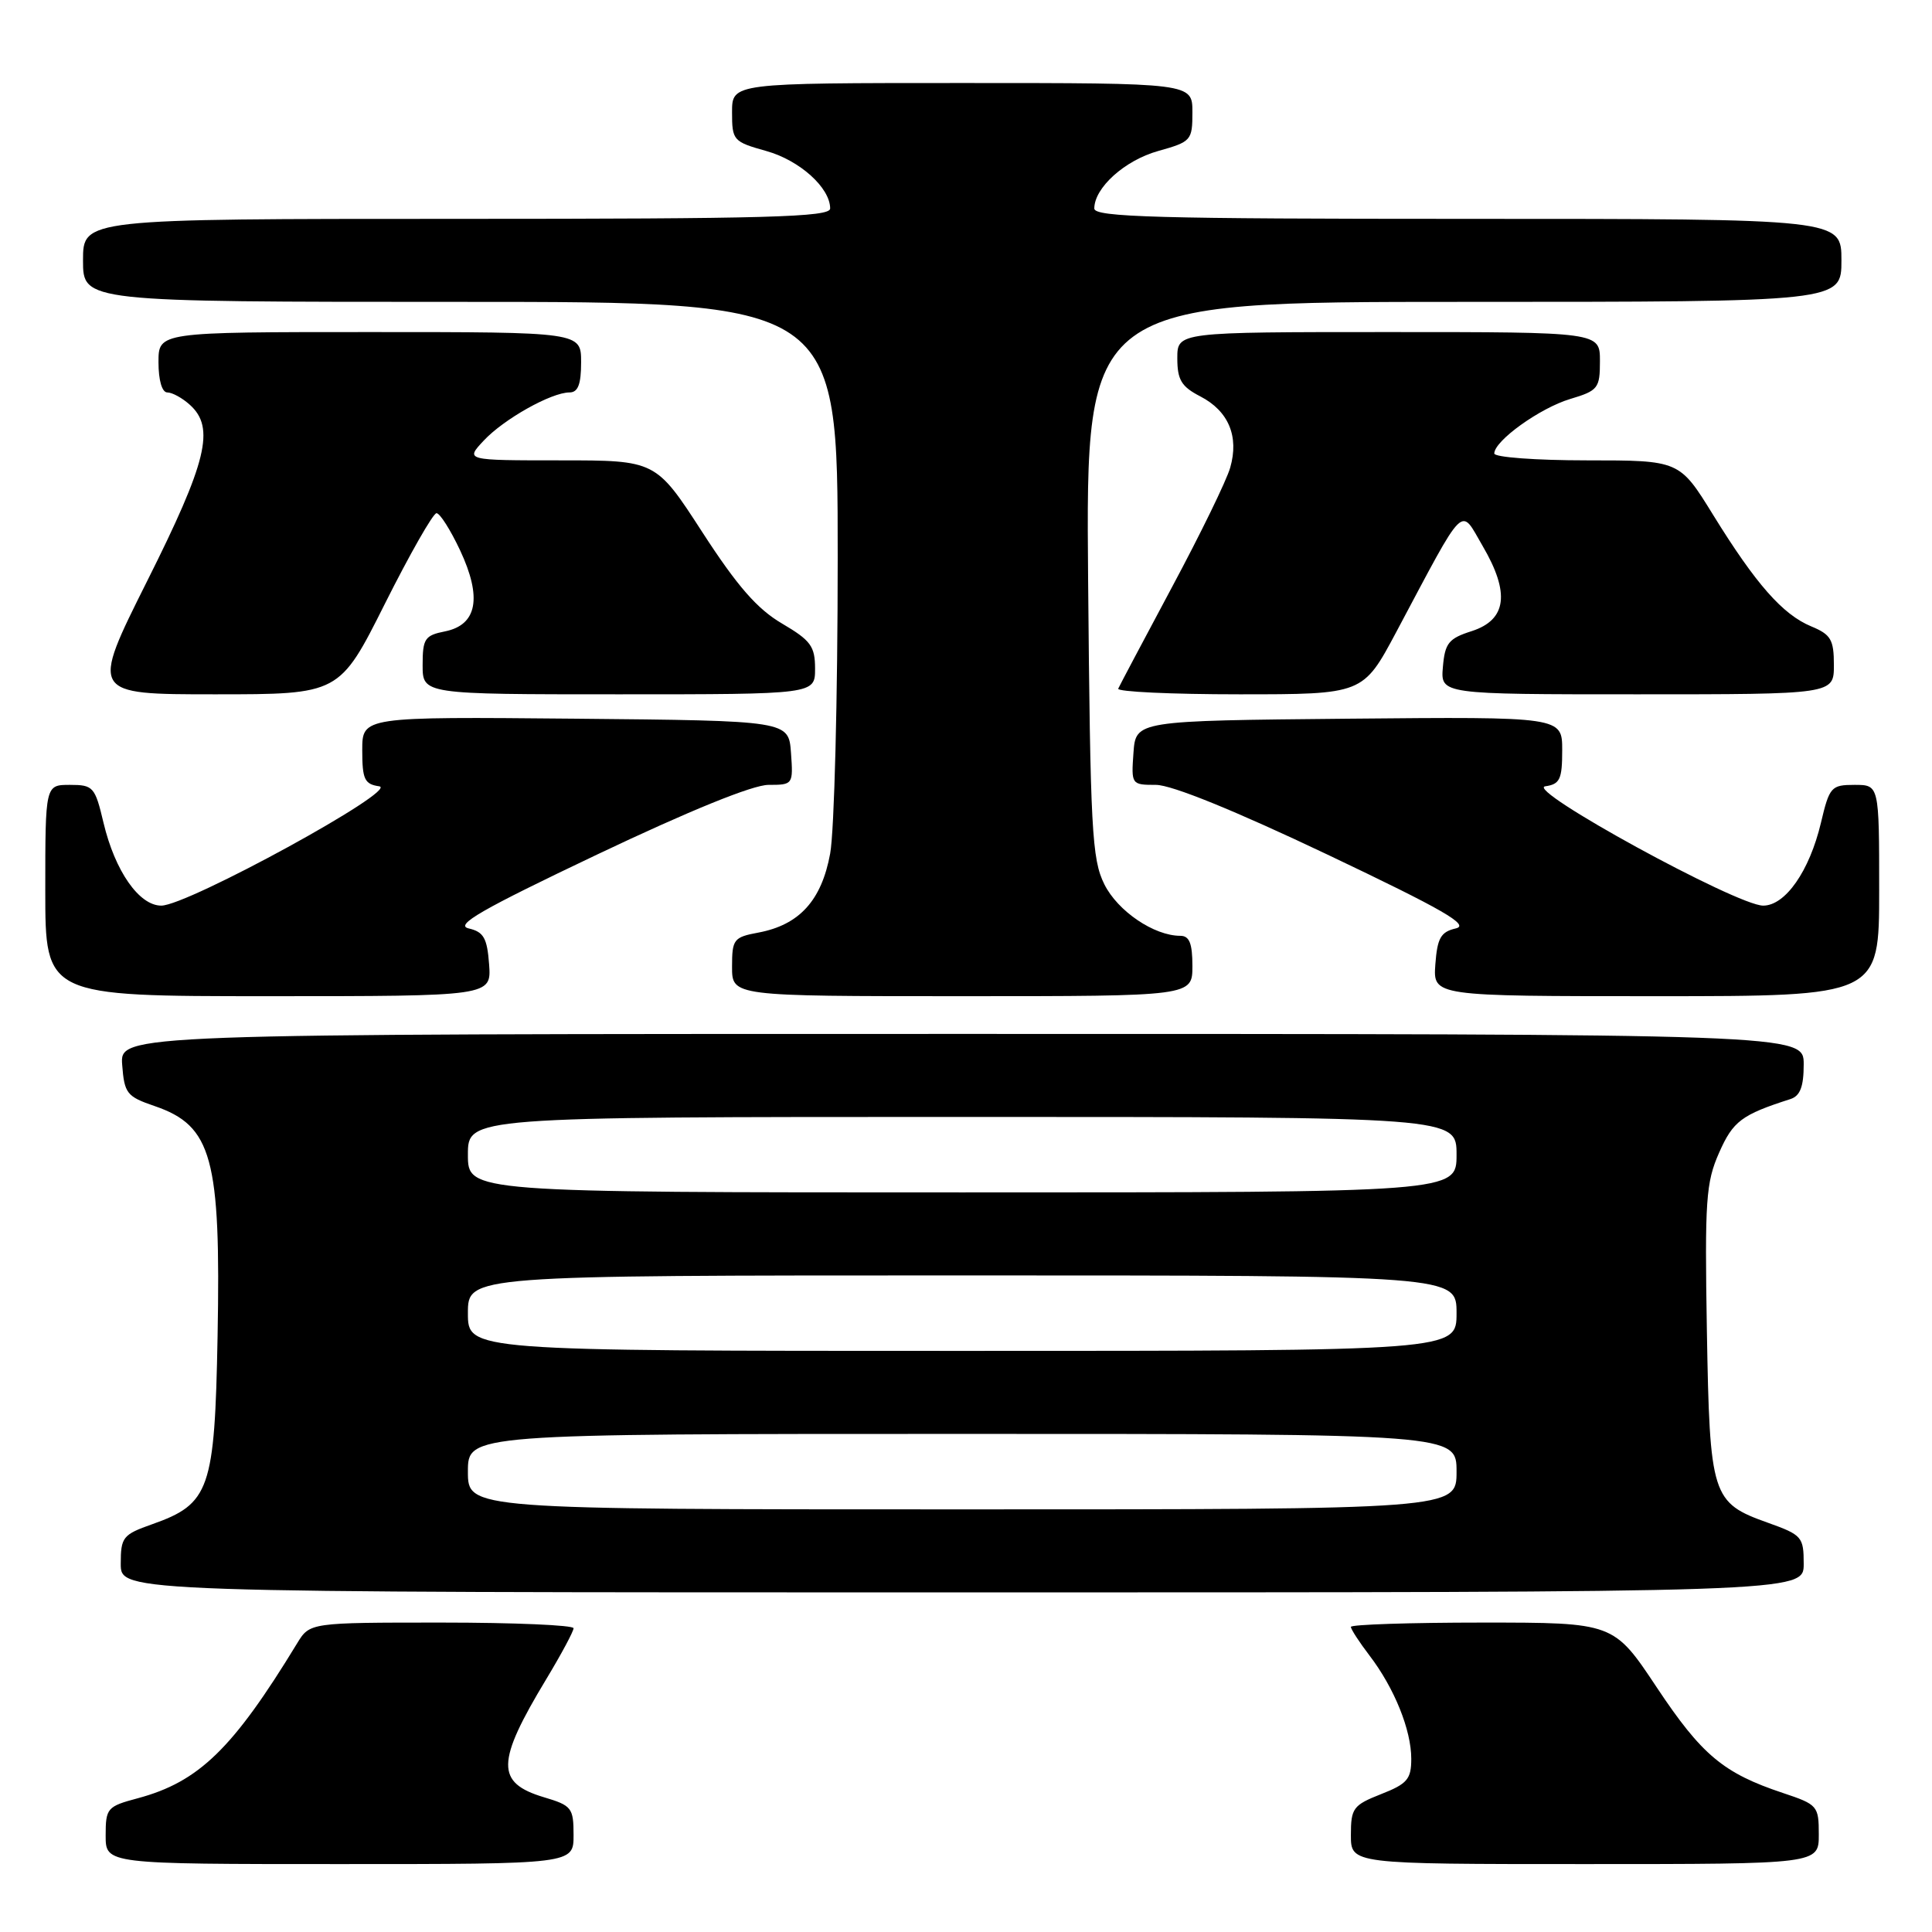 <?xml version="1.0" encoding="UTF-8" standalone="no"?>
<!DOCTYPE svg PUBLIC "-//W3C//DTD SVG 1.1//EN" "http://www.w3.org/Graphics/SVG/1.1/DTD/svg11.dtd" >
<svg xmlns="http://www.w3.org/2000/svg" xmlns:xlink="http://www.w3.org/1999/xlink" version="1.1" viewBox="0 0 256 256">
 <g >
 <path fill="currentColor"
d=" M 76.00 243.16 C 76.00 239.55 75.76 239.24 72.06 238.14 C 65.68 236.22 65.73 233.52 72.38 222.50 C 74.37 219.20 76.00 216.16 76.00 215.75 C 76.00 215.34 68.14 215.00 58.52 215.00 C 41.05 215.00 41.05 215.00 39.37 217.75 C 30.86 231.73 26.34 236.11 18.25 238.28 C 14.20 239.36 14.00 239.59 14.00 243.21 C 14.00 247.00 14.00 247.00 45.00 247.00 C 76.00 247.00 76.00 247.00 76.00 243.16 Z  M 241.00 243.08 C 241.00 239.29 240.84 239.11 236.25 237.58 C 228.35 234.95 225.50 232.56 219.53 223.59 C 213.82 215.00 213.82 215.00 196.41 215.00 C 186.83 215.00 179.00 215.26 179.00 215.57 C 179.00 215.88 180.11 217.59 181.47 219.37 C 184.76 223.68 187.00 229.23 187.00 233.05 C 187.00 235.75 186.47 236.37 183.00 237.73 C 179.30 239.19 179.00 239.59 179.00 243.15 C 179.00 247.00 179.00 247.00 210.00 247.00 C 241.00 247.00 241.00 247.00 241.00 243.08 Z  M 239.00 207.23 C 239.00 203.65 238.78 203.39 234.25 201.77 C 226.81 199.12 226.55 198.29 226.17 176.32 C 225.88 159.07 226.04 156.69 227.79 152.74 C 229.64 148.55 230.76 147.71 237.25 145.63 C 238.53 145.21 239.00 143.99 239.00 141.03 C 239.00 137.00 239.00 137.00 127.44 137.00 C 15.89 137.00 15.89 137.00 16.19 141.10 C 16.48 144.89 16.80 145.30 20.49 146.56 C 28.10 149.17 29.27 153.42 28.83 177.08 C 28.45 197.40 27.80 199.27 20.16 201.97 C 16.27 203.34 16.00 203.69 16.00 207.22 C 16.00 211.00 16.00 211.00 127.50 211.00 C 239.00 211.00 239.00 211.00 239.00 207.23 Z  M 64.81 127.79 C 64.55 124.29 64.09 123.48 62.10 123.02 C 60.21 122.58 63.75 120.54 79.12 113.23 C 91.39 107.40 99.75 104.00 101.83 104.00 C 105.08 104.00 105.11 103.95 104.81 99.75 C 104.50 95.50 104.50 95.50 76.25 95.23 C 48.00 94.97 48.00 94.97 48.00 99.41 C 48.00 103.26 48.30 103.91 50.25 104.19 C 53.00 104.59 24.85 120.00 21.37 120.00 C 18.43 120.00 15.24 115.42 13.72 109.04 C 12.59 104.26 12.36 104.00 9.26 104.00 C 6.00 104.00 6.00 104.00 6.00 118.00 C 6.00 132.00 6.00 132.00 35.56 132.00 C 65.11 132.00 65.11 132.00 64.81 127.79 Z  M 158.00 128.00 C 158.00 125.00 157.60 124.00 156.40 124.00 C 152.92 124.00 148.10 120.73 146.33 117.17 C 144.68 113.86 144.47 109.95 144.18 76.75 C 143.87 40.00 143.87 40.00 193.93 40.00 C 244.00 40.00 244.00 40.00 244.00 34.50 C 244.00 29.00 244.00 29.00 194.50 29.00 C 153.34 29.00 145.00 28.77 145.00 27.63 C 145.00 24.88 149.03 21.25 153.46 20.01 C 157.85 18.78 158.00 18.61 158.00 14.87 C 158.00 11.00 158.00 11.00 127.50 11.00 C 97.00 11.00 97.00 11.00 97.00 14.87 C 97.00 18.61 97.15 18.78 101.54 20.01 C 105.97 21.25 110.00 24.88 110.00 27.63 C 110.00 28.77 101.66 29.00 60.50 29.00 C 11.00 29.00 11.00 29.00 11.00 34.50 C 11.00 40.00 11.00 40.00 61.00 40.00 C 111.00 40.00 111.00 40.00 111.00 73.86 C 111.00 92.49 110.55 110.15 110.00 113.11 C 108.86 119.32 105.92 122.55 100.50 123.57 C 97.21 124.18 97.00 124.46 97.00 128.11 C 97.00 132.00 97.00 132.00 127.50 132.00 C 158.00 132.00 158.00 132.00 158.00 128.00 Z  M 249.00 118.00 C 249.00 104.00 249.00 104.00 245.74 104.00 C 242.64 104.00 242.41 104.26 241.28 109.04 C 239.76 115.42 236.57 120.00 233.63 120.00 C 230.15 120.00 202.00 104.59 204.75 104.19 C 206.70 103.91 207.00 103.26 207.00 99.41 C 207.00 94.97 207.00 94.97 178.75 95.23 C 150.50 95.50 150.50 95.50 150.19 99.75 C 149.89 103.95 149.92 104.00 153.17 104.00 C 155.25 104.00 163.61 107.40 175.88 113.23 C 191.25 120.54 194.79 122.58 192.90 123.02 C 190.91 123.48 190.45 124.29 190.19 127.79 C 189.89 132.00 189.89 132.00 219.44 132.00 C 249.00 132.00 249.00 132.00 249.00 118.00 Z  M 51.00 80.00 C 54.31 73.40 57.39 68.00 57.84 68.00 C 58.29 68.00 59.69 70.21 60.96 72.91 C 63.90 79.18 63.23 82.80 58.97 83.66 C 56.29 84.19 56.00 84.63 56.00 88.12 C 56.00 92.00 56.00 92.00 82.00 92.00 C 108.00 92.00 108.00 92.00 108.00 88.60 C 108.00 85.63 107.43 84.86 103.62 82.62 C 100.34 80.70 97.70 77.68 93.07 70.53 C 86.90 61.00 86.90 61.00 74.27 61.00 C 61.65 61.00 61.65 61.00 64.08 58.40 C 66.74 55.54 73.05 52.00 75.46 52.00 C 76.59 52.00 77.00 50.93 77.00 48.00 C 77.00 44.00 77.00 44.00 49.00 44.00 C 21.00 44.00 21.00 44.00 21.00 48.00 C 21.00 50.39 21.47 52.00 22.17 52.00 C 22.82 52.00 24.17 52.74 25.17 53.65 C 28.52 56.68 27.43 61.17 19.49 77.01 C 11.99 92.00 11.99 92.00 28.49 92.00 C 44.98 92.00 44.98 92.00 51.00 80.00 Z  M 185.01 83.75 C 194.34 66.23 193.42 67.15 196.46 72.35 C 200.11 78.58 199.65 82.13 195.00 83.63 C 191.95 84.60 191.46 85.22 191.19 88.38 C 190.88 92.00 190.88 92.00 216.94 92.00 C 243.00 92.00 243.00 92.00 243.00 88.12 C 243.00 84.75 242.60 84.08 240.00 83.00 C 236.21 81.43 232.66 77.39 227.00 68.23 C 222.54 61.00 222.54 61.00 210.27 61.00 C 203.52 61.00 198.00 60.59 198.00 60.09 C 198.00 58.41 204.05 54.07 208.05 52.87 C 211.76 51.76 212.00 51.45 212.00 47.84 C 212.00 44.00 212.00 44.00 184.00 44.00 C 156.00 44.00 156.00 44.00 156.00 47.47 C 156.00 50.33 156.54 51.23 159.04 52.52 C 162.79 54.46 164.20 57.82 163.01 61.96 C 162.53 63.66 159.06 70.77 155.31 77.77 C 151.57 84.77 148.35 90.84 148.17 91.25 C 147.98 91.66 155.21 92.00 164.22 92.00 C 180.61 92.00 180.61 92.00 185.01 83.75 Z  M 62.00 195.00 C 62.00 190.00 62.00 190.00 127.50 190.00 C 193.00 190.00 193.00 190.00 193.00 195.00 C 193.00 200.00 193.00 200.00 127.50 200.00 C 62.00 200.00 62.00 200.00 62.00 195.00 Z  M 62.00 174.00 C 62.00 169.00 62.00 169.00 127.50 169.00 C 193.00 169.00 193.00 169.00 193.00 174.00 C 193.00 179.00 193.00 179.00 127.50 179.00 C 62.00 179.00 62.00 179.00 62.00 174.00 Z  M 62.00 153.00 C 62.00 148.00 62.00 148.00 127.50 148.00 C 193.00 148.00 193.00 148.00 193.00 153.00 C 193.00 158.00 193.00 158.00 127.50 158.00 C 62.00 158.00 62.00 158.00 62.00 153.00 Z "/>
</g>
</svg>